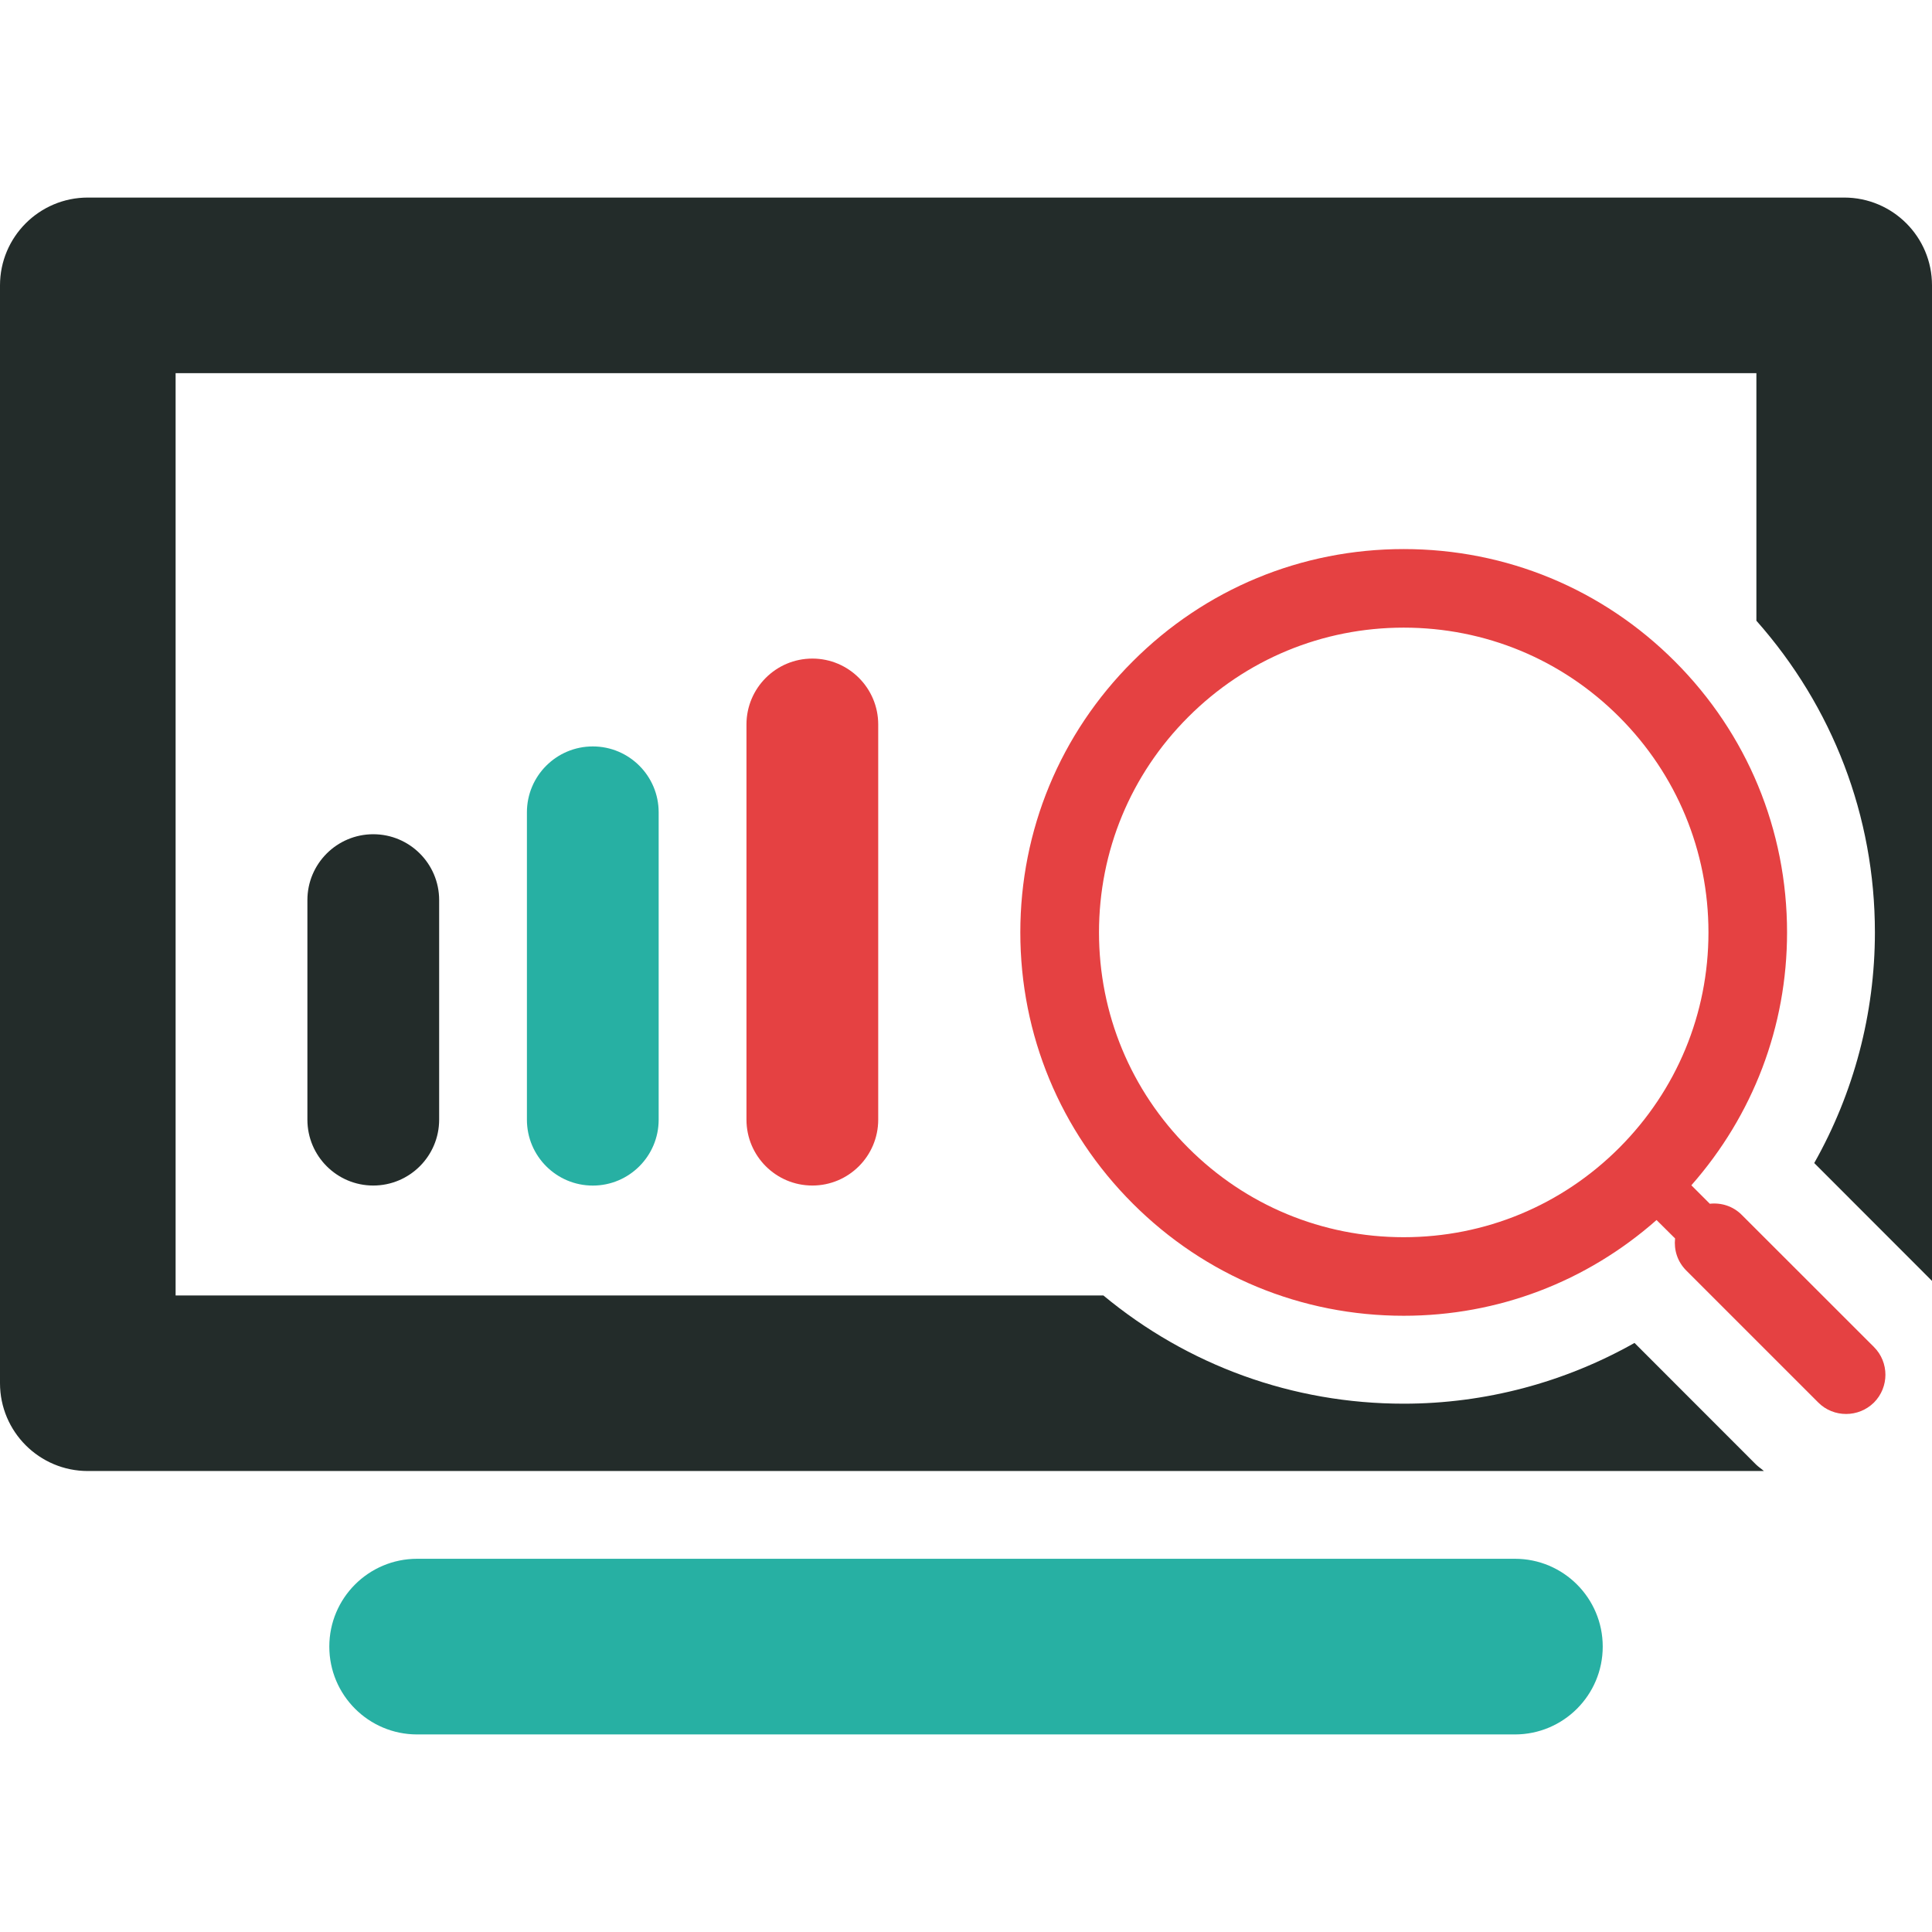 <?xml version="1.0" encoding="iso-8859-1"?>
<!-- Generator: Adobe Illustrator 16.0.0, SVG Export Plug-In . SVG Version: 6.00 Build 0)  -->
<!DOCTYPE svg PUBLIC "-//W3C//DTD SVG 1.1//EN" "http://www.w3.org/Graphics/SVG/1.1/DTD/svg11.dtd">
<svg version="1.1" id="Capa_1" xmlns="http://www.w3.org/2000/svg" xmlns:xlink="http://www.w3.org/1999/xlink" x="0px" y="0px"
	 width="120px" height="120px" viewBox="0 0 46.999 46.999" style="enable-background:new 0 0 46.999 46.999;"
	 xml:space="preserve">
<g>
	<g id="Layer_1_80_">
		<g>
			<path fill="#27B0A3" d="M36.854,37.92H10.147c-1.18,0-2.136,0.956-2.136,2.136s0.956,2.137,2.136,2.137h26.705c1.181,0,2.137-0.957,2.137-2.137
				S38.032,37.92,36.854,37.92z"/>
			<path fill="#232c2a" d="M7.478,21.896v5.341c0,0.885,0.718,1.603,1.602,1.603c0.885,0,1.603-0.718,1.603-1.603v-5.341
				c0-0.885-0.718-1.602-1.603-1.602C8.195,20.295,7.478,21.012,7.478,21.896z"/>
			<path fill="#27B0A3" d="M12.818,19.761v7.477c0,0.885,0.718,1.603,1.603,1.603c0.884,0,1.602-0.718,1.602-1.603v-7.477
				c0-0.885-0.718-1.603-1.602-1.603C13.536,18.158,12.818,18.876,12.818,19.761z"/>
			<path fill="#E54142" d="M18.159,17.624v9.613c0,0.885,0.718,1.603,1.603,1.603c0.884,0,1.602-0.718,1.602-1.603v-9.613
				c0-0.885-0.718-1.603-1.602-1.603C18.877,16.021,18.159,16.739,18.159,17.624z"/>
			<path fill="#232c2a" d="M44.863,4.806H2.137C0.957,4.806,0,5.763,0,6.943v26.705c0,1.18,0.957,2.137,2.137,2.137H42.91
				c-0.062-0.055-0.133-0.1-0.191-0.157l-2.957-2.959c-1.705,0.963-3.636,1.478-5.615,1.478c-2.698,0-5.252-0.93-7.306-2.633H4.272
				V9.078h38.455V15.1c1.856,2.095,2.883,4.755,2.883,7.581c0,1.979-0.514,3.909-1.476,5.612l2.865,2.867V6.942
				C47,5.763,46.043,4.806,44.863,4.806z"/>
			<path fill="#E54142" d="M42.371,29.554c-0.213-0.214-0.499-0.301-0.777-0.271l-0.449-0.449c1.5-1.704,2.328-3.861,2.328-6.151
				c0-2.49-0.969-4.832-2.729-6.593c-1.763-1.765-4.104-2.733-6.597-2.733c-2.489,0-4.83,0.969-6.592,2.733
				c-1.764,1.761-2.734,4.103-2.734,6.593c0,2.49,0.972,4.833,2.734,6.594c1.762,1.763,4.103,2.731,6.592,2.731
				c2.293,0,4.449-0.827,6.151-2.329l0.451,0.448c-0.03,0.28,0.056,0.563,0.271,0.779l3.213,3.213
				c0.187,0.187,0.431,0.278,0.677,0.278c0.243,0,0.489-0.092,0.677-0.278c0.372-0.374,0.372-0.979,0-1.351L42.371,29.554z
				 M39.391,27.922c-1.4,1.401-3.263,2.175-5.244,2.175c-1.978,0-3.84-0.772-5.24-2.173c-1.399-1.399-2.172-3.262-2.172-5.242
				c0-1.979,0.771-3.841,2.172-5.241c1.4-1.401,3.264-2.173,5.24-2.173c1.981,0,3.844,0.771,5.244,2.173
				c1.398,1.4,2.17,3.262,2.17,5.241C41.561,24.662,40.789,26.522,39.391,27.922z"/>
		</g>
	</g>
</g>
<g>
</g>
<g>
</g>
<g>
</g>
<g>
</g>
<g>
</g>
<g>
</g>
<g>
</g>
<g>
</g>
<g>
</g>
<g>
</g>
<g>
</g>
<g>
</g>
<g>
</g>
<g>
</g>
<g>
</g>
</svg>
